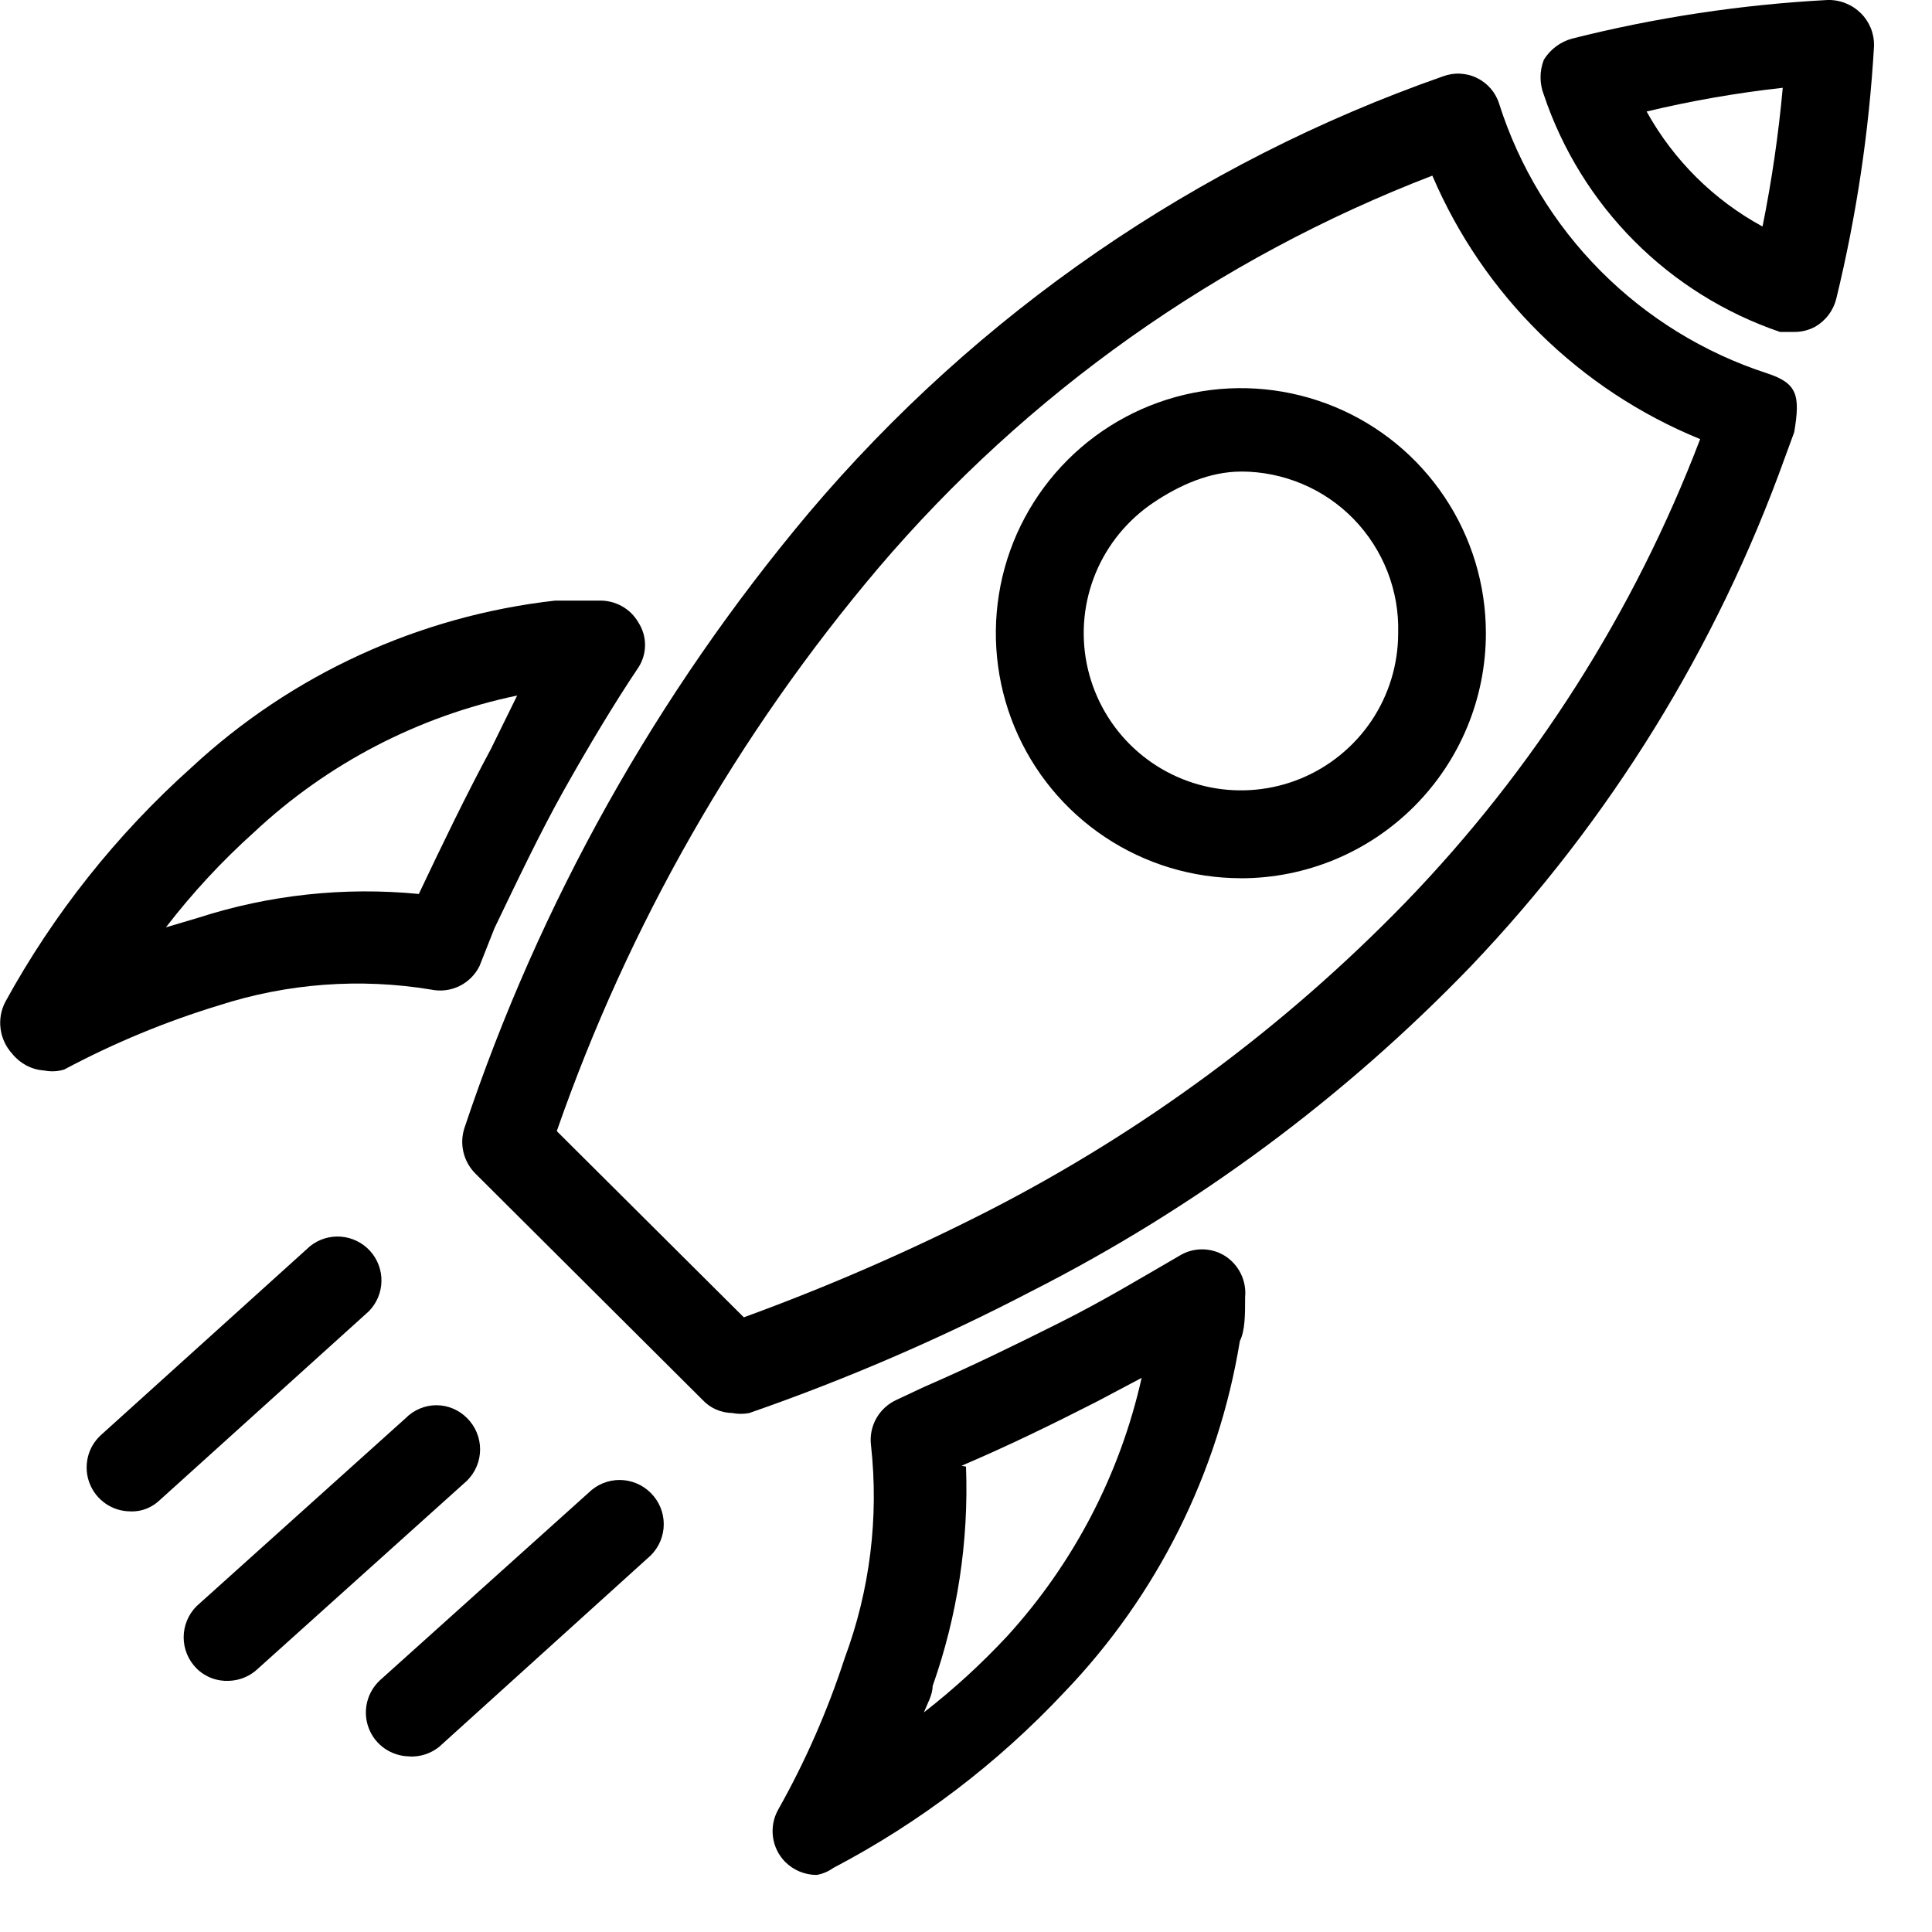 <!-- Generated by IcoMoon.io -->
<svg version="1.1" xmlns="http://www.w3.org/2000/svg" width="32" height="32" viewBox="0 0 32 32">
<title>rocket-outline</title>
<path d="M2.167 25.033c-0.147 0.001-0.291-0.042-0.413-0.125s-0.216-0.2-0.269-0.337c-0.054-0.137-0.064-0.287-0.031-0.431s0.11-0.273 0.219-0.372l3.462-3.127c0.145-0.116 0.328-0.173 0.513-0.158s0.357 0.099 0.482 0.237c0.124 0.137 0.192 0.317 0.188 0.503s-0.078 0.362-0.208 0.495l-3.462 3.127c-0.064 0.062-0.139 0.11-0.221 0.143s-0.17 0.048-0.259 0.046z"></path>
<path d="M3.796 27.84c-0.099 0.005-0.198-0.010-0.291-0.045s-0.177-0.089-0.248-0.159c-0.068-0.068-0.122-0.148-0.159-0.237s-0.056-0.184-0.056-0.28c0-0.096 0.019-0.191 0.056-0.28s0.091-0.169 0.159-0.237l3.462-3.113c0.066-0.068 0.146-0.121 0.233-0.158s0.181-0.056 0.276-0.056 0.189 0.019 0.276 0.056c0.087 0.037 0.167 0.091 0.233 0.158 0.068 0.068 0.122 0.148 0.159 0.237s0.056 0.184 0.056 0.28-0.019 0.191-0.056 0.28c-0.037 0.089-0.091 0.169-0.159 0.237l-3.462 3.113c-0.129 0.125-0.3 0.197-0.48 0.204z"></path>
<path d="M6.778 29.091c-0.146-0.002-0.288-0.048-0.408-0.131s-0.211-0.201-0.263-0.338c-0.052-0.136-0.061-0.285-0.027-0.427s0.11-0.27 0.218-0.369l3.447-3.098c0.068-0.068 0.148-0.122 0.237-0.159s0.184-0.056 0.28-0.056c0.096 0 0.191 0.019 0.28 0.056s0.169 0.091 0.237 0.159c0.068 0.068 0.122 0.148 0.159 0.237s0.056 0.184 0.056 0.28c0 0.096-0.019 0.191-0.056 0.28s-0.091 0.169-0.159 0.237l-3.505 3.171c-0.139 0.112-0.316 0.169-0.495 0.16z"></path>
<path d="M12.131 23.404c-0.093-0.001-0.185-0.021-0.27-0.058s-0.162-0.092-0.225-0.16l-3.767-3.753c-0.096-0.098-0.163-0.22-0.194-0.354s-0.024-0.273 0.020-0.403c1.243-3.723 3.177-7.177 5.702-10.182 2.794-3.303 6.419-5.799 10.502-7.229 0.091-0.034 0.187-0.050 0.284-0.045s0.192 0.028 0.279 0.071c0.087 0.042 0.165 0.102 0.228 0.175s0.111 0.158 0.14 0.251c0.332 1.043 0.907 1.992 1.679 2.769s1.717 1.358 2.758 1.697c0.504 0.164 0.553 0.364 0.451 0.975l-0.16 0.436c-1.127 3.133-2.896 5.996-5.193 8.407-2.107 2.186-4.566 4.006-7.273 5.382-1.51 0.787-3.075 1.463-4.684 2.022-0.091 0.017-0.185 0.017-0.276 0zM9.222 18.735l3.098 3.084c1.393-0.508 2.753-1.1 4.073-1.775 2.555-1.312 4.879-3.031 6.88-5.091 2.132-2.203 3.794-4.816 4.887-7.68-1.995-0.814-3.589-2.382-4.436-4.364-3.554 1.367-6.71 3.602-9.178 6.502-2.332 2.755-4.137 5.915-5.324 9.324zM20.553 14.546c-0.803 0-1.587-0.238-2.255-0.684s-1.188-1.080-1.495-1.821c-0.307-0.742-0.387-1.558-0.231-2.345s0.543-1.51 1.111-2.078 1.291-0.954 2.078-1.111c0.787-0.157 1.603-0.076 2.345 0.231s1.375 0.827 1.821 1.495c0.446 0.667 0.684 1.452 0.684 2.255 0 1.076-0.427 2.108-1.189 2.87s-1.793 1.189-2.87 1.189zM20.553 7.811c-0.515 0-1.018 0.225-1.446 0.512s-0.762 0.693-0.959 1.168-0.249 0.999-0.148 1.504c0.101 0.505 0.349 0.969 0.713 1.333s0.828 0.612 1.333 0.713c0.505 0.1 1.029 0.049 1.504-0.148s0.882-0.531 1.169-0.959c0.286-0.428 0.439-0.932 0.439-1.447 0.010-0.348-0.050-0.694-0.177-1.019s-0.317-0.62-0.559-0.87c-0.243-0.25-0.533-0.448-0.854-0.583s-0.665-0.205-1.014-0.205z"></path>
<path d="M0.727 17.731c-0.102-0.008-0.201-0.036-0.291-0.084s-0.169-0.113-0.233-0.193c-0.105-0.114-0.172-0.257-0.193-0.411s0.006-0.31 0.077-0.447c0.8-1.46 1.843-2.773 3.084-3.884 1.66-1.542 3.771-2.51 6.022-2.764h0.727c0.132-0.004 0.262 0.027 0.378 0.091s0.211 0.158 0.277 0.273c0.071 0.111 0.109 0.239 0.109 0.371s-0.038 0.26-0.109 0.371c-0.393 0.582-0.844 1.338-1.236 2.036s-0.785 1.527-1.149 2.284l-0.247 0.625c-0.071 0.145-0.188 0.262-0.333 0.333s-0.309 0.092-0.467 0.059c-1.177-0.195-2.384-0.105-3.52 0.262-0.886 0.27-1.743 0.626-2.56 1.062-0.108 0.033-0.224 0.038-0.335 0.015zM8.567 11.52c-1.635 0.341-3.145 1.126-4.364 2.269-0.532 0.478-1.019 1.004-1.455 1.571l0.538-0.16c1.177-0.38 2.42-0.513 3.651-0.393 0.393-0.829 0.771-1.614 1.193-2.4l0.436-0.887z"></path>
<path d="M29.716 5.498h-0.233c-0.91-0.31-1.737-0.825-2.415-1.506s-1.191-1.51-1.497-2.421c-0.073-0.187-0.073-0.395 0-0.582 0.106-0.171 0.272-0.295 0.465-0.349 1.387-0.35 2.805-0.564 4.233-0.64 0.102-0.003 0.204 0.015 0.299 0.053s0.181 0.094 0.254 0.166c0.071 0.070 0.126 0.154 0.164 0.247s0.056 0.192 0.054 0.291c-0.081 1.412-0.291 2.815-0.625 4.189-0.024 0.097-0.067 0.188-0.127 0.268s-0.136 0.147-0.222 0.197c-0.107 0.058-0.227 0.088-0.349 0.087zM27.273 1.847c0.446 0.805 1.112 1.466 1.92 1.905 0.153-0.759 0.265-1.527 0.335-2.298-0.759 0.084-1.512 0.215-2.255 0.393z"></path>
<path d="M13.527 31.055c-0.197-0-0.385-0.079-0.524-0.218-0.109-0.112-0.179-0.255-0.2-0.41s0.008-0.312 0.083-0.448c0.451-0.8 0.821-1.643 1.105-2.516 0.418-1.123 0.567-2.329 0.436-3.52-0.020-0.155 0.010-0.312 0.086-0.448s0.194-0.244 0.336-0.309l0.465-0.218c0.771-0.335 1.455-0.669 2.211-1.047s1.353-0.742 2.007-1.12c0.113-0.071 0.244-0.108 0.378-0.108s0.265 0.038 0.378 0.108c0.113 0.072 0.205 0.174 0.264 0.295s0.084 0.255 0.071 0.389c0 0.291 0 0.553-0.087 0.727-0.358 2.189-1.372 4.218-2.909 5.818-1.104 1.177-2.397 2.16-3.825 2.909-0.082 0.059-0.177 0.099-0.276 0.116zM16 24.291c0.047 1.236-0.141 2.47-0.553 3.636 0 0.145-0.087 0.291-0.145 0.436 0.494-0.384 0.956-0.807 1.382-1.265 1.101-1.208 1.868-2.682 2.225-4.276l-0.742 0.393c-0.742 0.378-1.455 0.727-2.24 1.062l0.073 0.015z"></path>
</svg>
